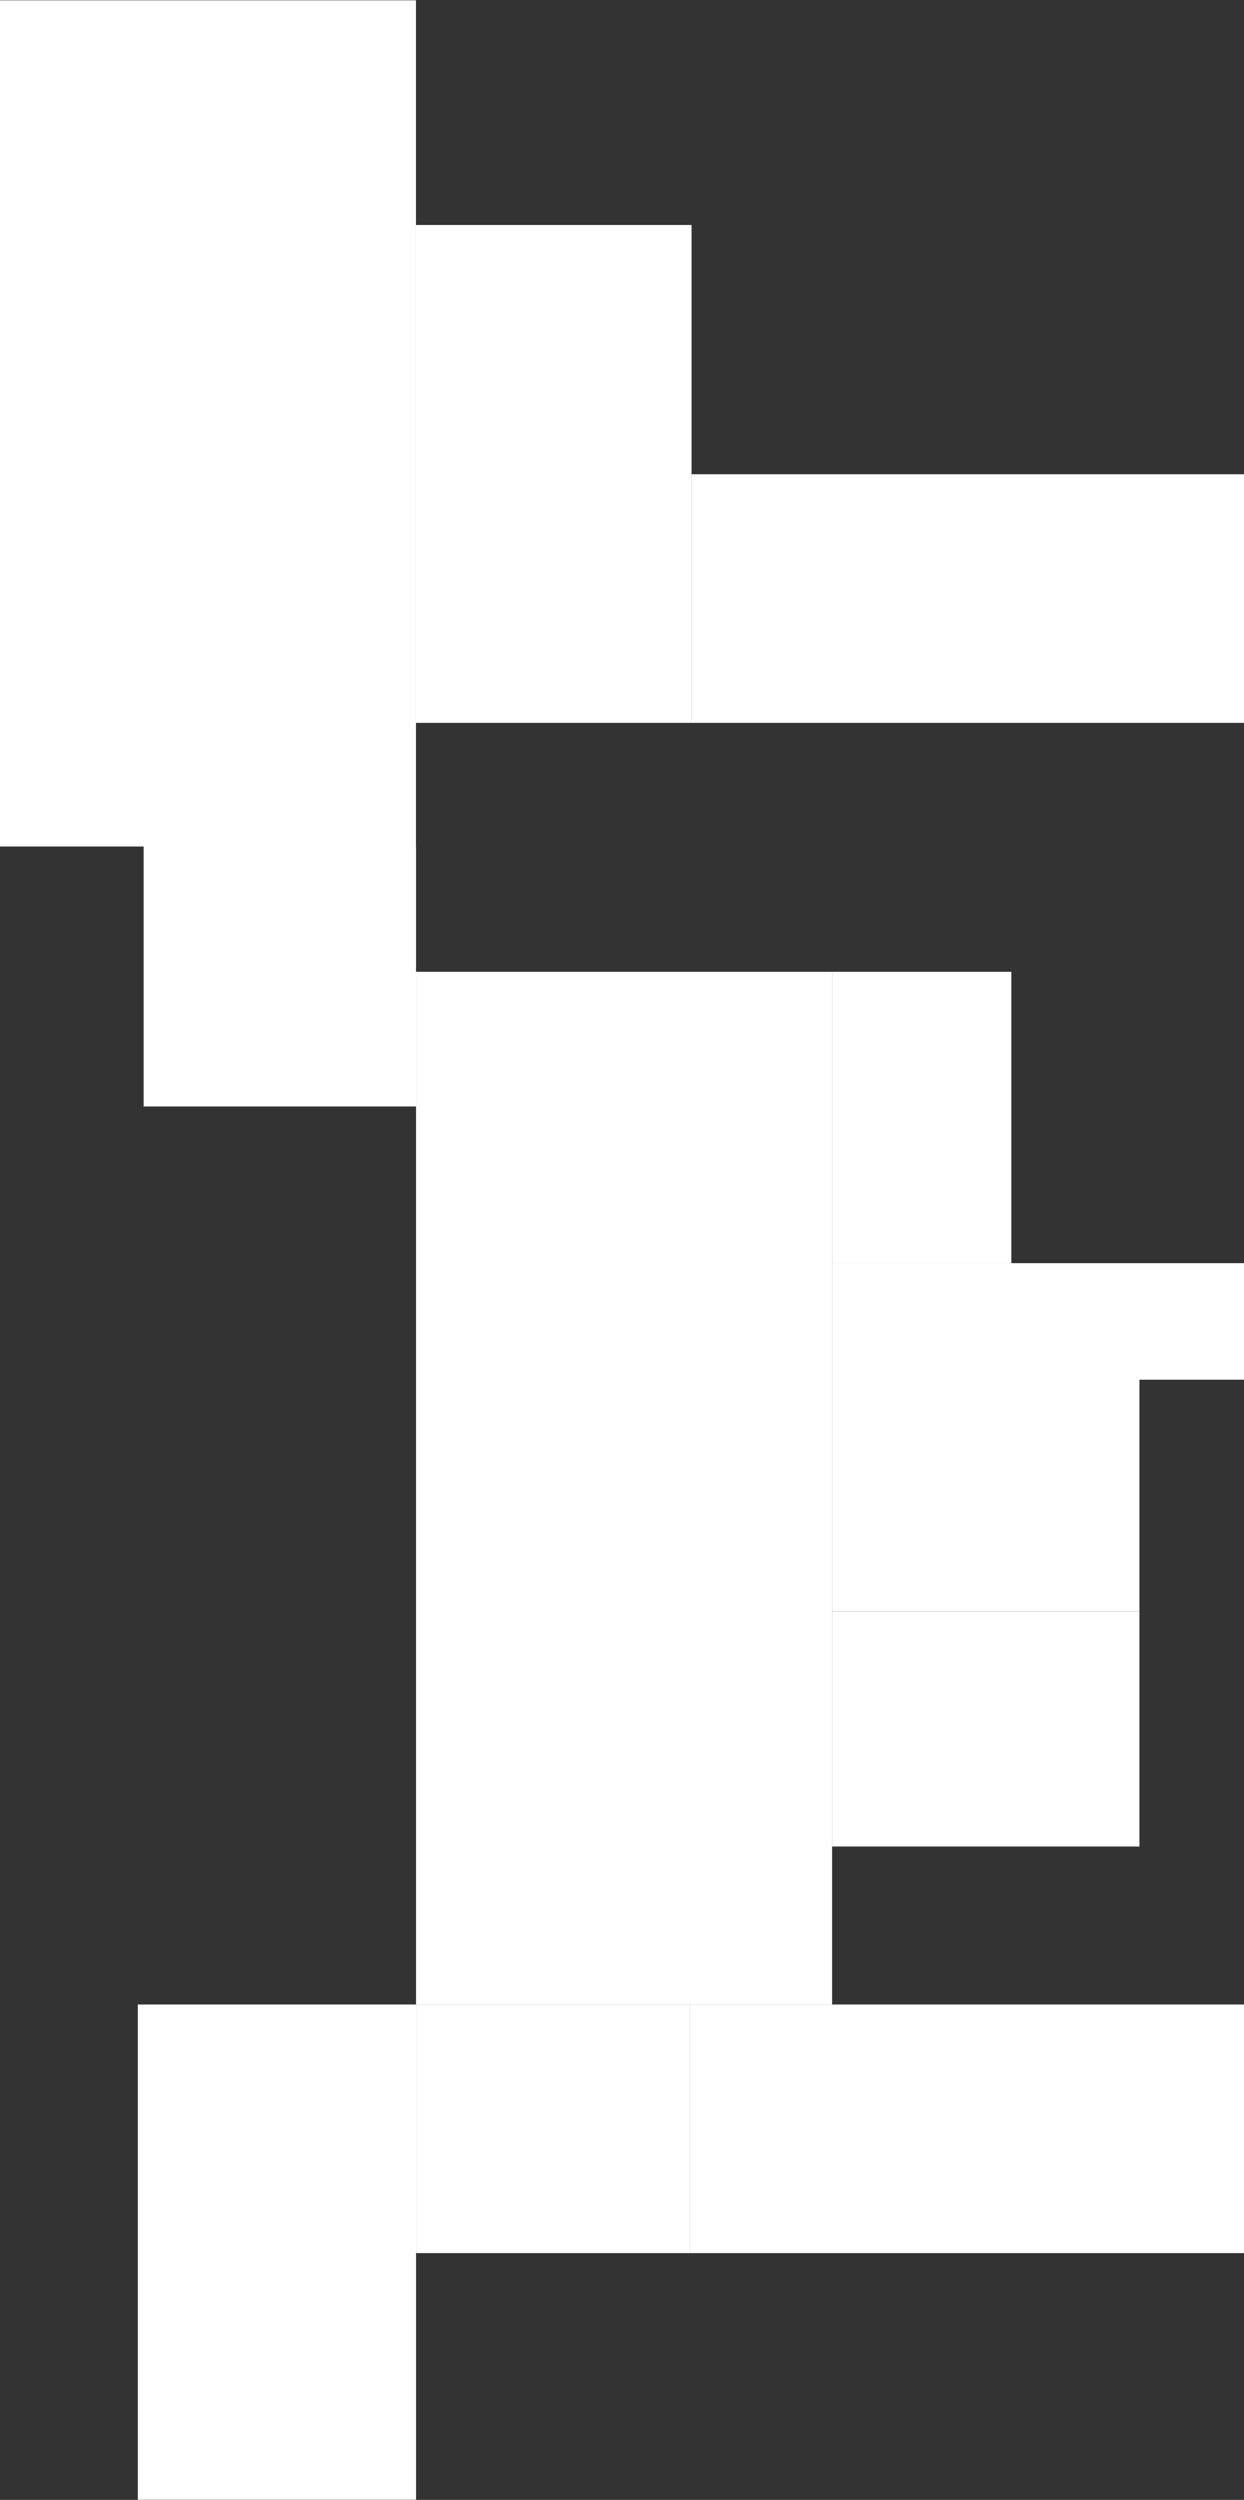 <svg width="1440" height="2892" viewBox="0 0 1440 2892" fill="none" xmlns="http://www.w3.org/2000/svg">
<rect x="0" y="0" width="1440" height="2892" fill="#333333" stroke="none"/>
<rect y="0.375" width="481.498" height="978.93" fill="white"/>
<rect x="481.498" y="260.274" width="319.002" height="575.973" fill="white"/>
<rect x="800.499" y="548.635" width="639.501" height="287.612" fill="white"/>
<rect x="481.6" y="1124.23" width="481.6" height="1194.64" fill="white"/>
<rect x="963.201" y="1124.23" width="207.47" height="337.045" fill="white"/>
<rect x="963.201" y="1461.28" width="477.107" height="134.818" fill="white"/>
<rect x="963.201" y="1596.1" width="355.77" height="268.138" fill="white"/>
<rect x="963.201" y="1864.24" width="355.77" height="271.883" fill="white"/>
<rect x="166.276" y="978.93" width="315.325" height="301.094" fill="white"/>
<rect x="481.6" y="2318.87" width="316.823" height="287.612" fill="white"/>
<rect x="798.423" y="2318.87" width="641.884" height="287.612" fill="white"/>
<rect x="159.535" y="2318.87" width="322.066" height="572.977" fill="white"/>
</svg>
